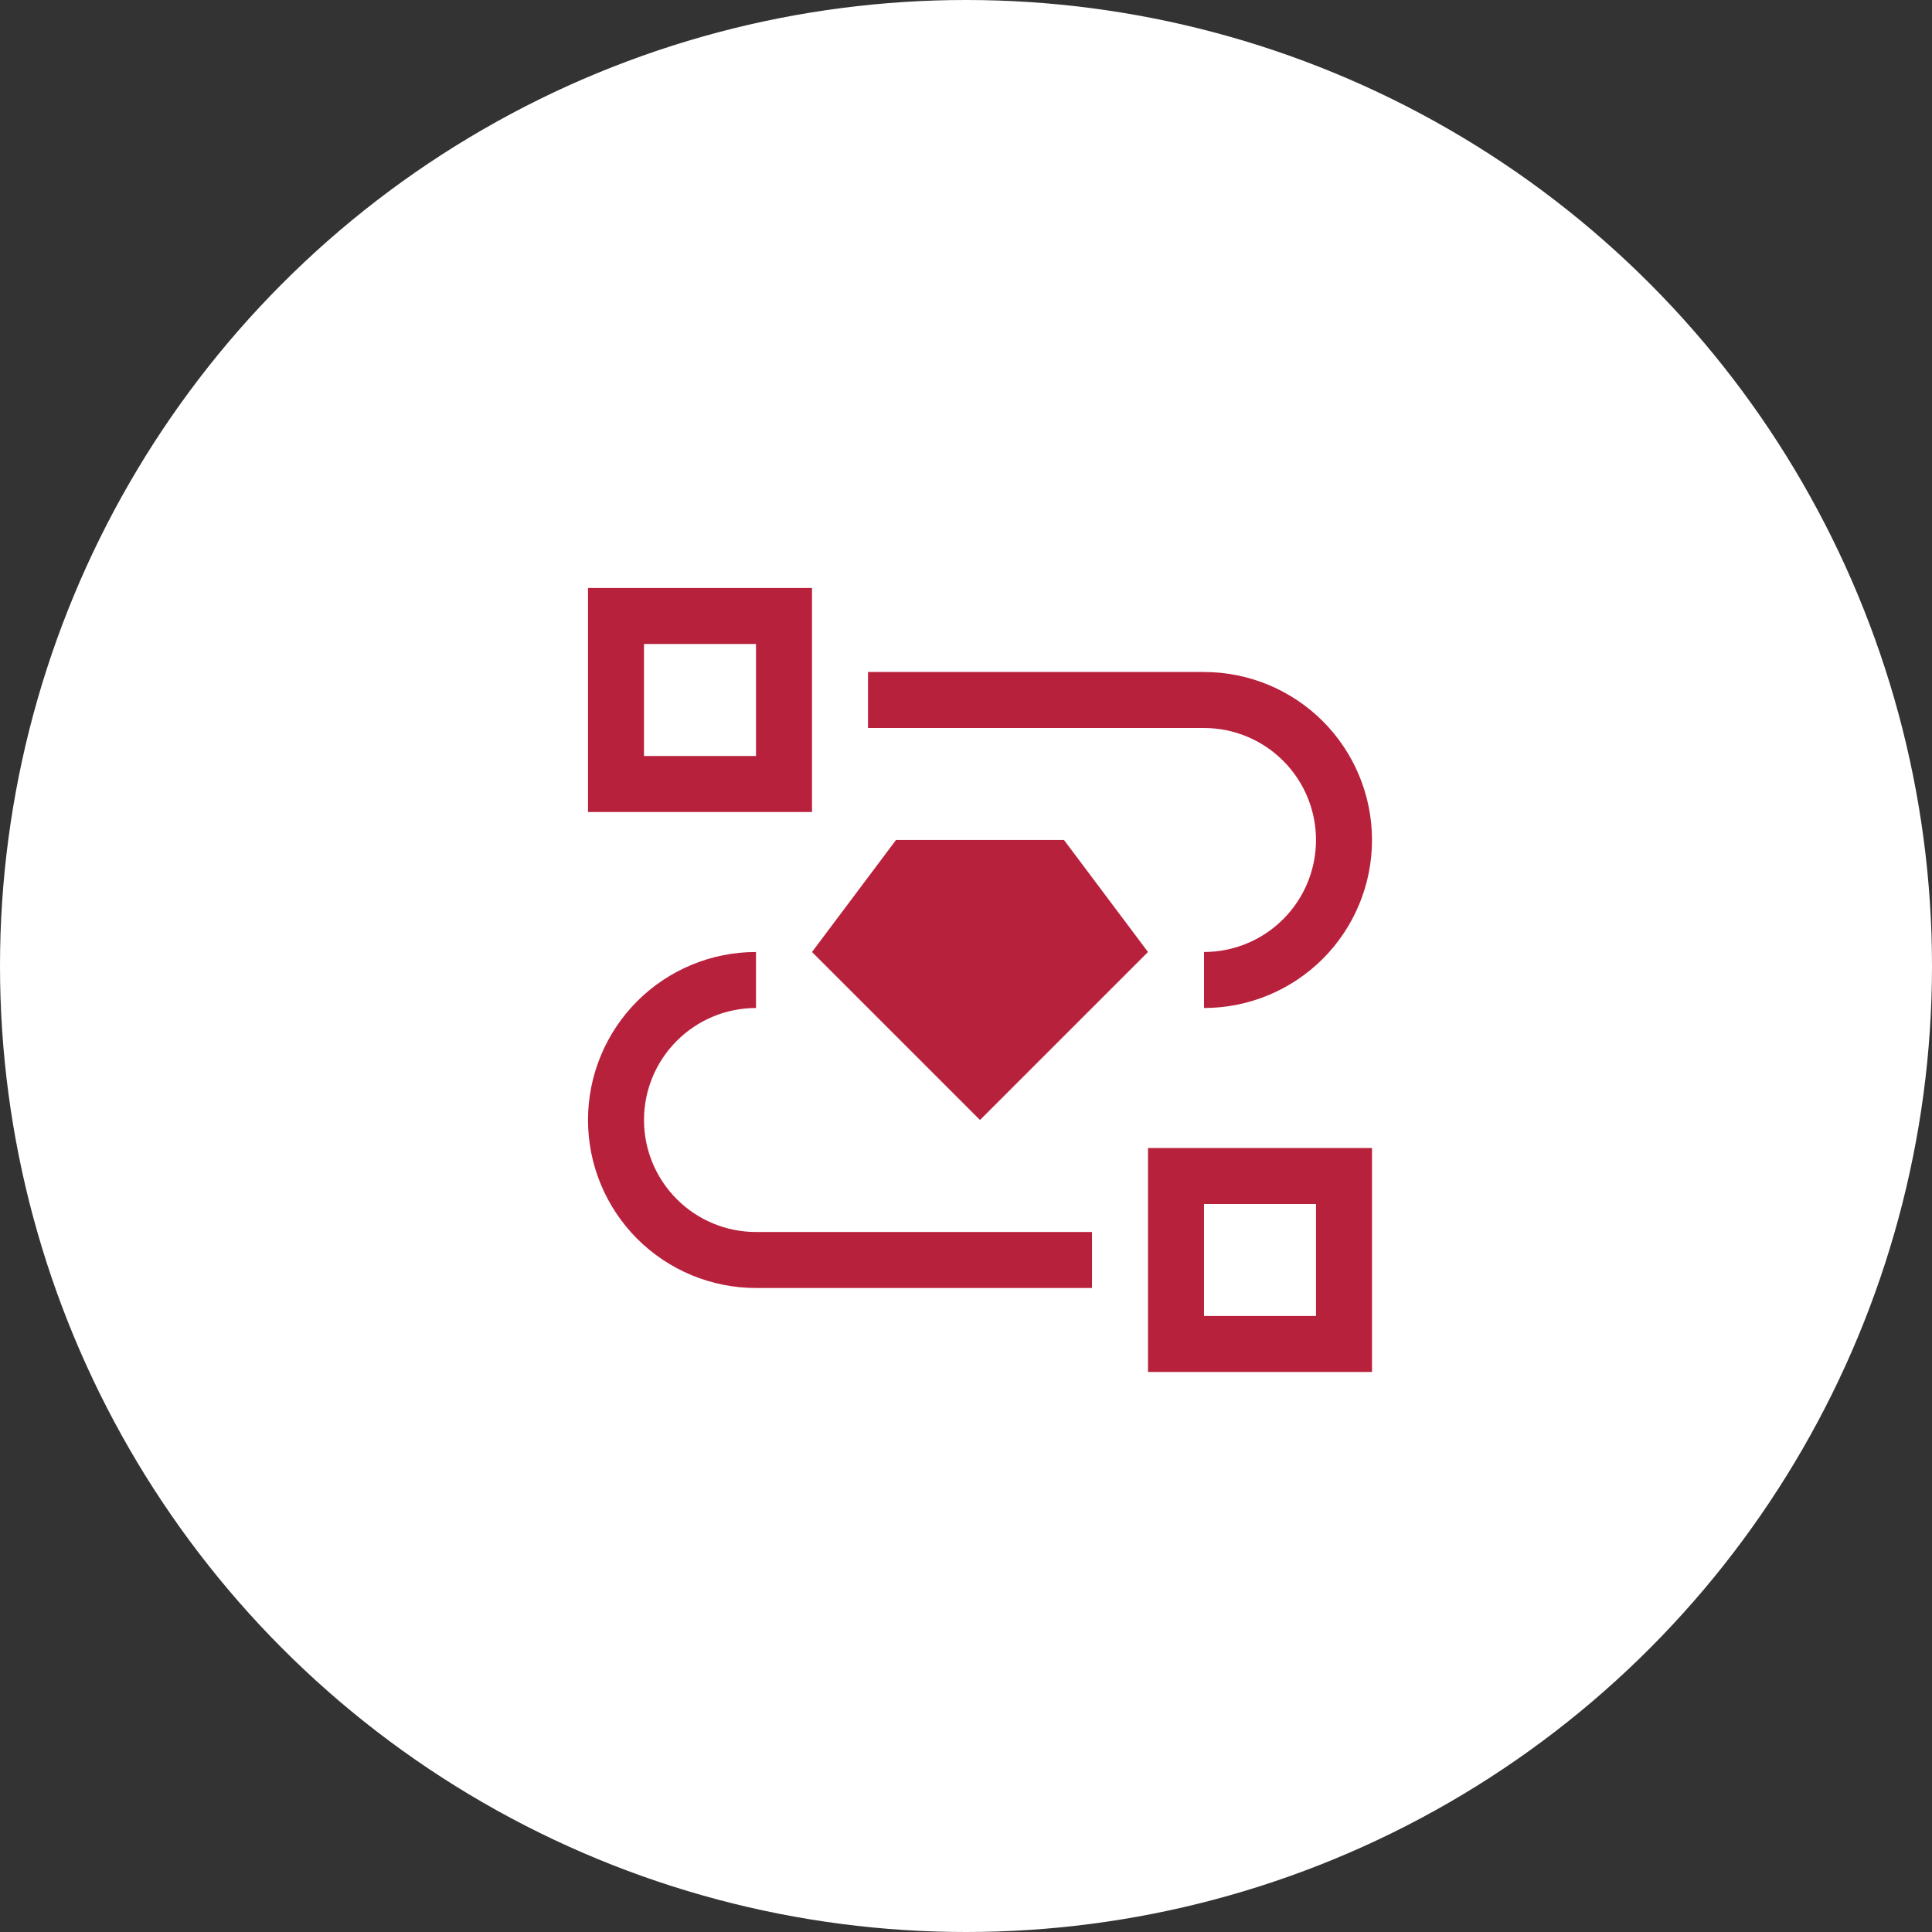 <svg width="69" height="69" viewBox="0 0 69 69" fill="none" xmlns="http://www.w3.org/2000/svg">
<rect x="0" y="0" width="69" height="69" fill="#333333" stroke="none"/>
<circle cx="34.5" cy="34.5" r="34.5" fill="white"/>
<path d="M29 29H21V21H29V29ZM23 27H27V23H23V27ZM49 49H41V41H49V49ZM43 47H47V43H43V47ZM39 46H27C25.409 46 23.883 45.368 22.757 44.243C21.632 43.117 21 41.591 21 40C21 38.409 21.632 36.883 22.757 35.757C23.883 34.632 25.409 34 27 34V36C25.939 36 24.922 36.421 24.172 37.172C23.421 37.922 23 38.939 23 40C23 41.061 23.421 42.078 24.172 42.828C24.922 43.579 25.939 44 27 44H39V46ZM43 36V34C44.061 34 45.078 33.579 45.828 32.828C46.579 32.078 47 31.061 47 30C47 28.939 46.579 27.922 45.828 27.172C45.078 26.421 44.061 26 43 26H31V24H43C44.591 24 46.117 24.632 47.243 25.757C48.368 26.883 49 28.409 49 30C49 31.591 48.368 33.117 47.243 34.243C46.117 35.368 44.591 36 43 36Z" fill="#B8213C"/>
<path d="M38 30H32L29 34L35 40L41 34L38 30Z" fill="#B8213C"/>
</svg>
